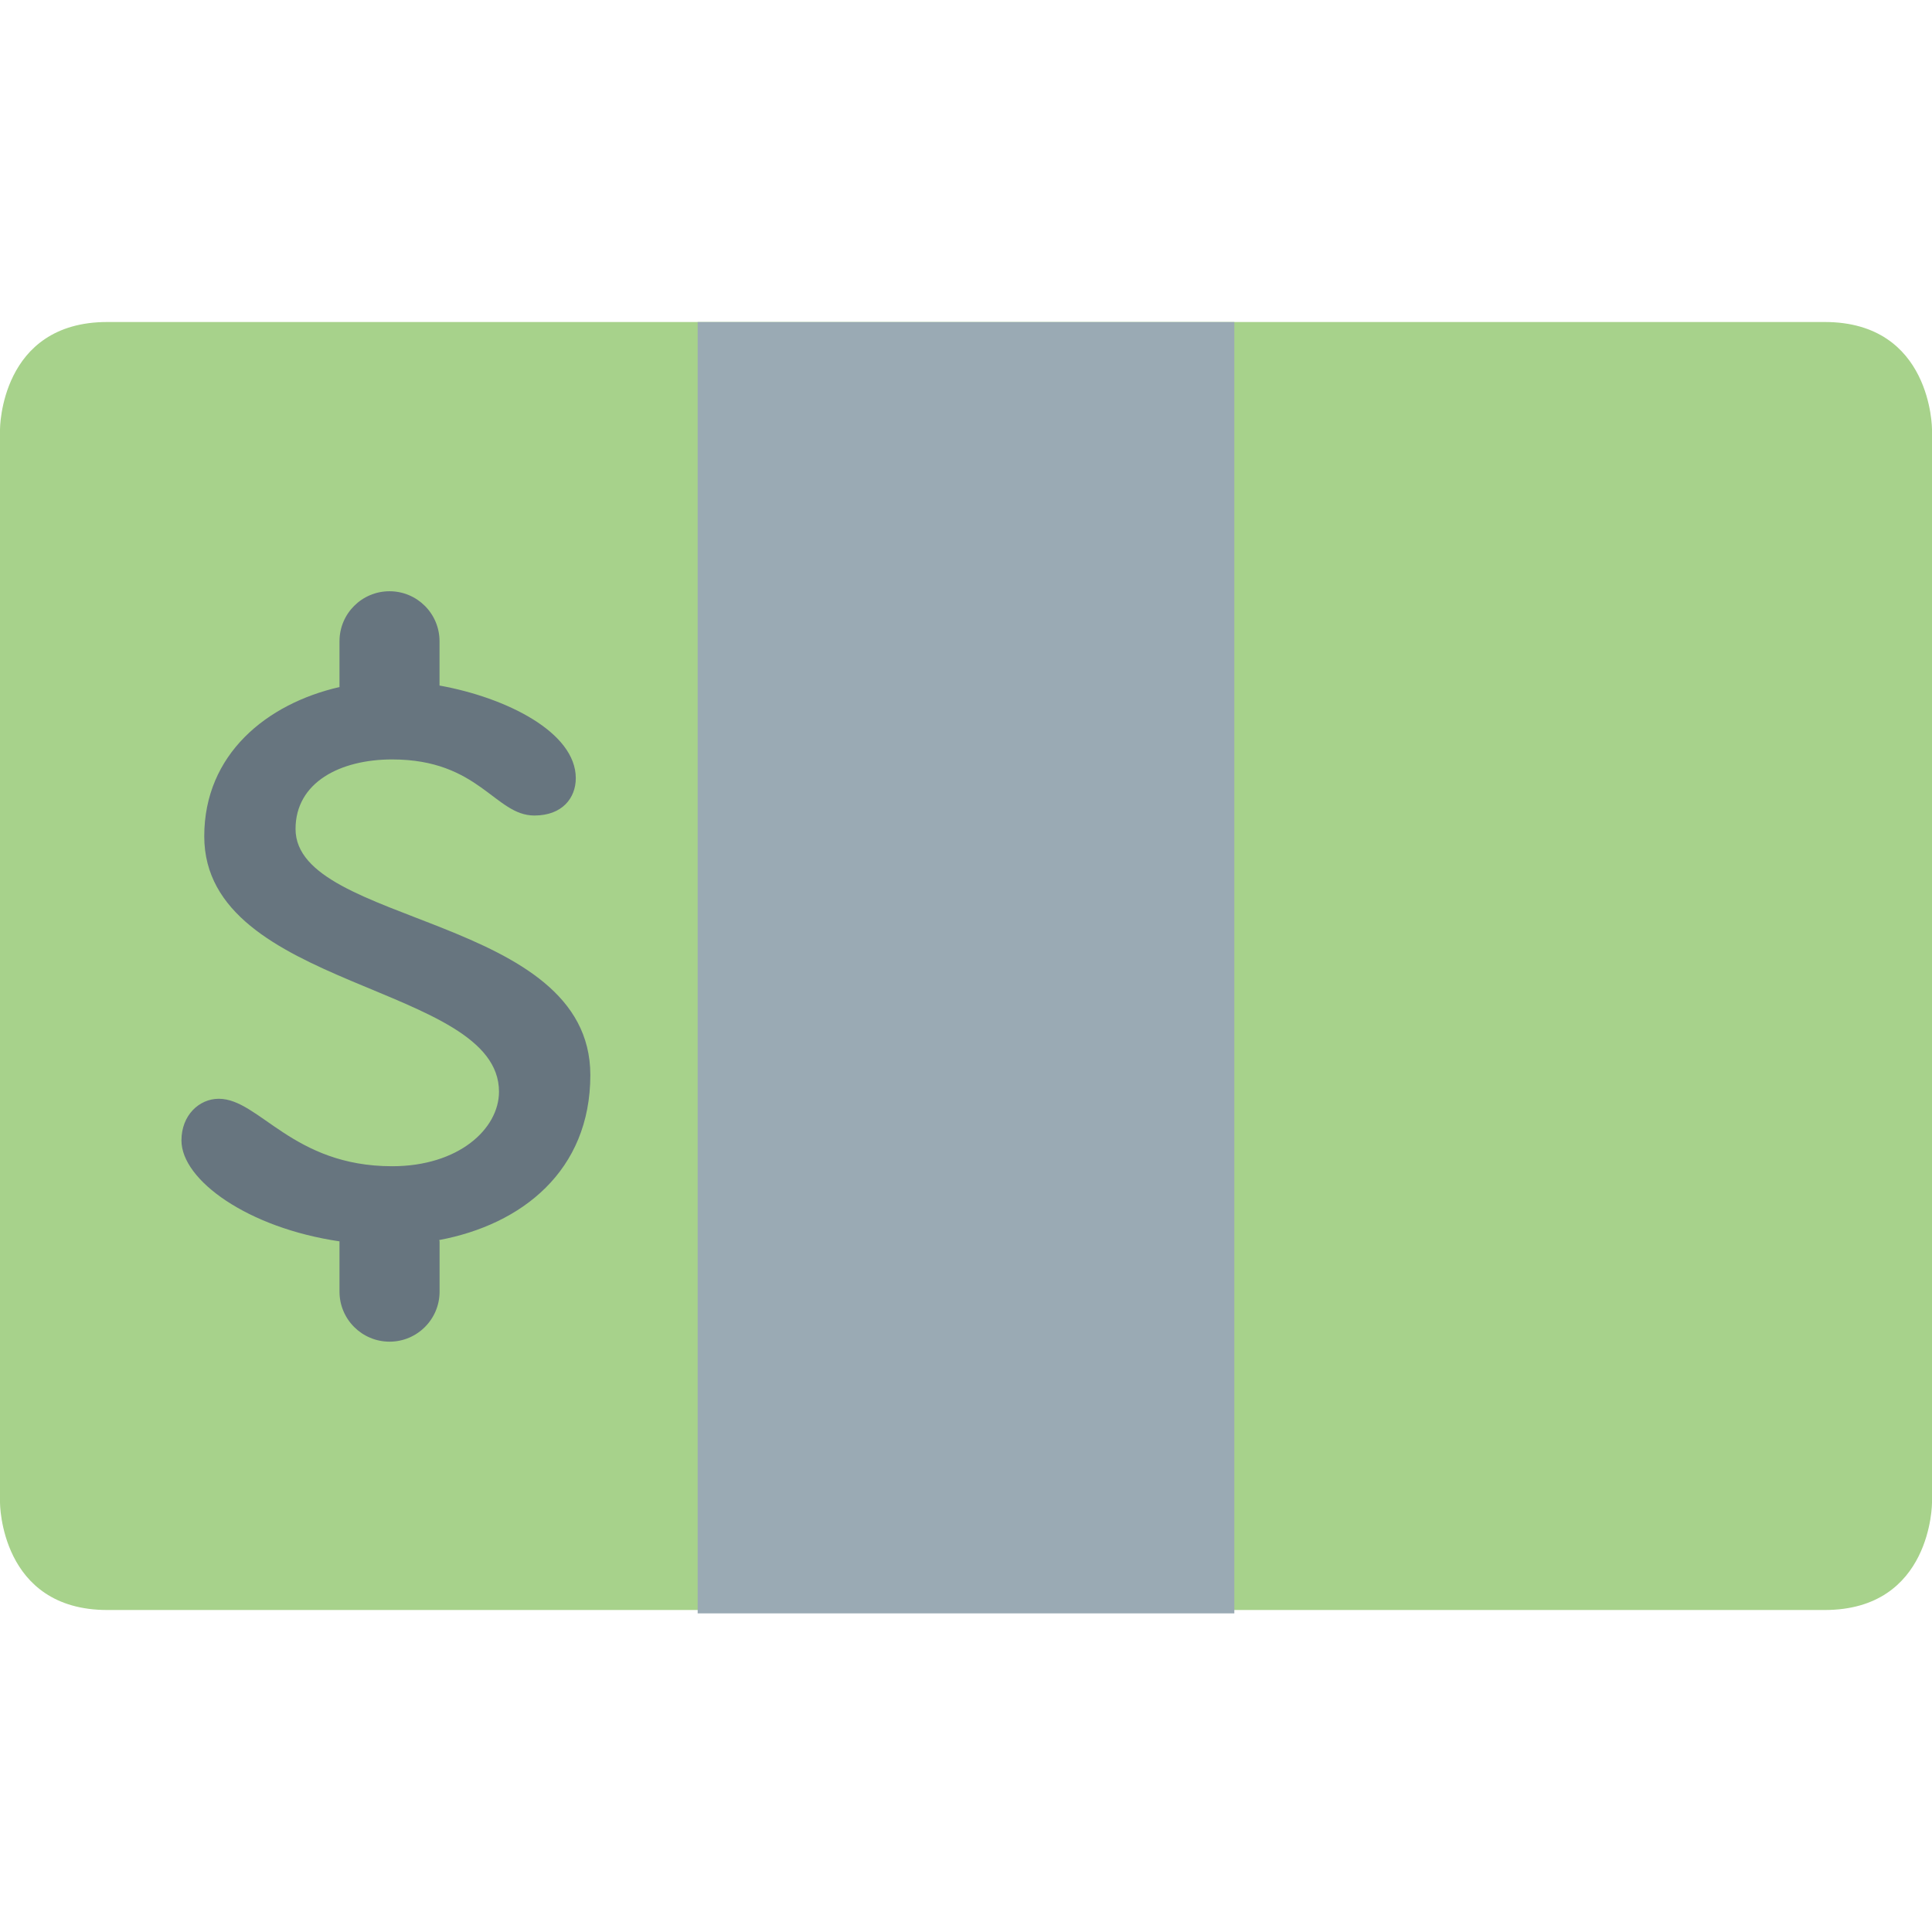 <?xml version="1.0" encoding="UTF-8" standalone="no"?><svg xmlns="http://www.w3.org/2000/svg" xmlns:cc="http://creativecommons.org/ns#" xmlns:dc="http://purl.org/dc/elements/1.1/" xmlns:rdf="http://www.w3.org/1999/02/22-rdf-syntax-ns#" xmlns:svg="http://www.w3.org/2000/svg" height="45" id="svg2" style="enable-background:new 0 0 45 45;" version="1.1" viewBox="0 0 45 45" width="45" xml:space="preserve"><defs id="defs6"><clipPath clipPathUnits="userSpaceOnUse" id="clipPath16"><path d="M 0,36 36,36 36,0 0,0 0,36 Z" id="path18"/></clipPath></defs><g id="g10" transform="matrix(1.25,0,0,-1.25,0,45)"><g id="g12"><g clip-path="url(#clipPath16)" id="g14"><g id="g20" transform="translate(2,30)"><path d="m 0,0 c -2,0 -2,-2 -2,-2 l 0,-20 c 0,0 0,-2 2,-2 l 32,0 c 2,0 2,2 2,2 l 0,20 c 0,0 0,2 -2,2 L 0,0 Z" id="path22" style="fill:#a7d28b;fill-opacity:1;fill-rule:nonzero;stroke:none"/></g><path d="m 23,5.937 -10,0 0,24.062 10,0 0,-24.062 z" id="path24" style="fill:#9aaab4;fill-opacity:1;fill-rule:nonzero;stroke:none"/><g id="g26" transform="translate(11,15.969)"><path d="m 0,0 c 0,2.979 -5.493,2.785 -5.493,4.584 0,0.87 0.833,1.296 1.8,1.296 1.624,0 1.914,-1.045 2.65,-1.045 0.521,0 0.772,0.328 0.772,0.696 0,0.856 -1.296,1.502 -2.539,1.726 l 0,0.825 c 0,0.515 -0.417,0.932 -0.932,0.932 -0.515,0 -0.932,-0.417 -0.932,-0.932 l 0,-0.853 c -1.354,-0.31 -2.52,-1.25 -2.52,-2.781 0,-2.862 5.492,-2.746 5.492,-4.758 0,-0.695 -0.754,-1.39 -1.991,-1.39 -1.857,0 -2.476,1.257 -3.23,1.257 -0.368,0 -0.696,-0.309 -0.696,-0.776 0,-0.741 1.24,-1.631 2.947,-1.881 0,-10e-4 -0.002,-0.004 -0.002,-0.004 l 0,-0.933 c 0,-0.514 0.418,-0.932 0.933,-0.932 0.514,0 0.932,0.418 0.932,0.932 l 0,0.933 c 0,0.01 -0.005,0.019 -0.006,0.029 C -1.281,-2.788 0,-1.789 0,0" id="path28" style="fill:#67757f;fill-opacity:1;fill-rule:nonzero;stroke:none"/></g></g></g></g></svg>